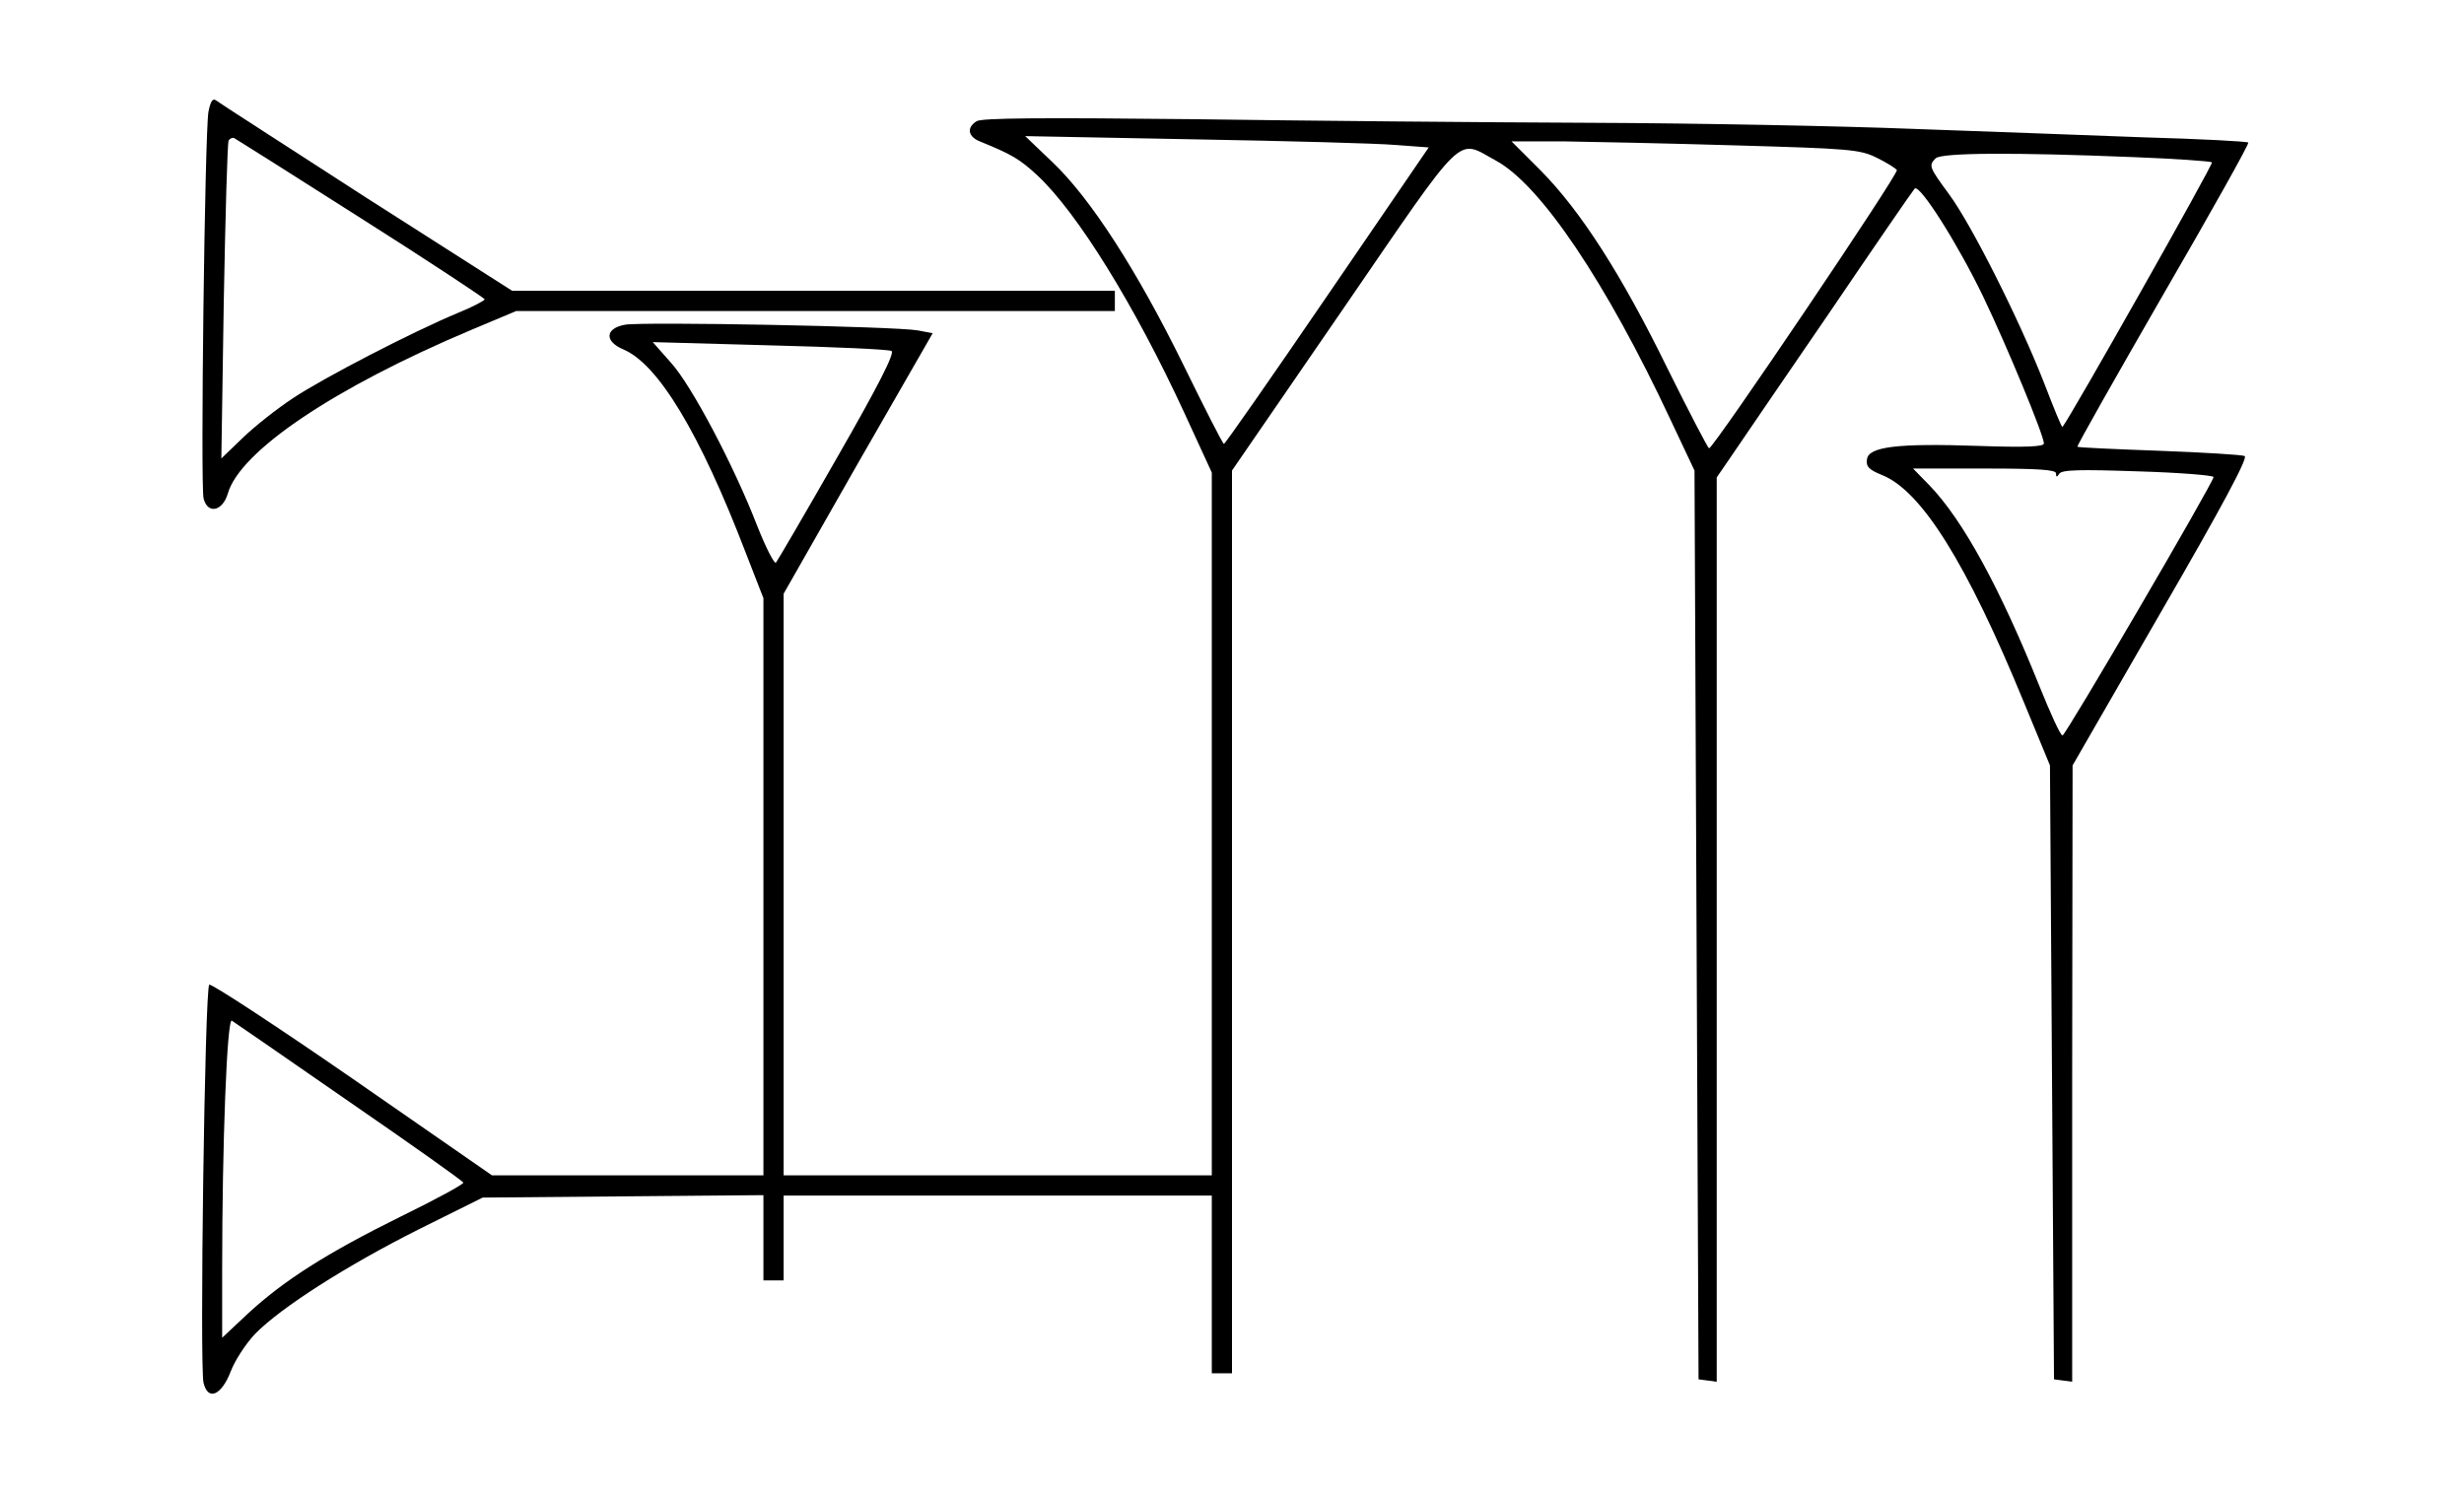 <?xml version="1.0" standalone="no"?>
<!DOCTYPE svg PUBLIC "-//W3C//DTD SVG 20010904//EN"
 "http://www.w3.org/TR/2001/REC-SVG-20010904/DTD/svg10.dtd">
<svg version="1.0" xmlns="http://www.w3.org/2000/svg"
 width="610pt" height="371pt" viewBox="0 0 610 371"
 preserveAspectRatio="xMidYMid meet">
<g transform="translate(0,371) scale(0.1,-0.1)"
fill="#000000" stroke="none">
<path d="M516 3433 c-9 -55 -20 -924 -12 -957 10 -40 47 -32 60 12 30 105 263
262 602 405 l112 47 741 0 741 0 0 25 0 25 -746 0 -746 0 -362 231 c-198 128
-366 236 -372 241 -8 5 -13 -4 -18 -29z m377 -263 c169 -107 306 -198 307
-201 0 -3 -30 -19 -67 -34 -111 -46 -333 -161 -408 -211 -38 -25 -94 -69 -124
-98 l-53 -51 6 389 c4 214 9 393 12 398 3 5 9 8 14 6 4 -2 145 -91 313 -198z"/>
<path d="M2418 3410 c-26 -16 -22 -39 10 -51 76 -31 97 -43 141 -84 99 -93
240 -321 362 -585 l69 -150 0 -870 0 -870 -530 0 -530 0 0 720 0 720 184 323
185 322 -37 7 c-55 10 -682 22 -725 14 -49 -9 -51 -41 -4 -61 86 -36 189 -206
303 -503 l44 -113 0 -714 0 -715 -336 0 -336 0 -346 240 c-191 132 -350 236
-354 232 -11 -11 -24 -948 -14 -986 11 -45 44 -31 67 28 10 27 38 70 61 94 64
65 225 168 404 258 l159 79 348 3 347 3 0 -106 0 -105 25 0 25 0 0 105 0 105
530 0 530 0 0 -220 0 -220 25 0 25 0 0 1118 0 1117 275 400 c309 450 279 421
379 367 110 -60 272 -300 432 -642 l59 -125 5 -1125 5 -1125 23 -3 22 -3 0
1119 0 1120 33 48 c18 27 127 186 242 354 114 168 211 309 215 313 12 13 107
-137 170 -268 59 -123 150 -343 150 -363 0 -8 -46 -10 -162 -6 -201 7 -272 -2
-276 -33 -3 -18 5 -26 37 -39 98 -39 210 -218 352 -564 l64 -155 5 -760 5
-760 23 -3 22 -3 0 763 1 763 219 380 c150 259 216 382 207 386 -6 3 -102 9
-212 13 -109 4 -201 8 -202 10 -2 2 94 171 212 376 119 205 214 375 211 377
-2 3 -118 9 -258 13 -139 5 -397 15 -573 21 -176 7 -534 14 -795 15 -261 1
-707 5 -990 9 -370 4 -520 3 -532 -5z m1038 -59 l81 -6 -251 -367 c-138 -202
-253 -367 -256 -367 -3 0 -48 89 -101 197 -114 232 -229 411 -324 501 l-67 64
419 -8 c230 -4 454 -10 499 -14z m842 -1 c280 -8 306 -10 347 -30 25 -12 47
-26 51 -31 5 -9 -454 -689 -465 -689 -3 1 -49 89 -103 198 -114 233 -215 390
-314 490 l-72 72 127 0 c69 -1 262 -5 429 -10z m984 -29 c103 -4 190 -10 194
-13 4 -4 -352 -634 -370 -655 -2 -2 -22 48 -46 110 -61 156 -179 390 -234 465
-50 68 -52 72 -34 90 14 14 193 15 490 3z m-3075 -480 c9 -4 -32 -85 -133
-261 -80 -140 -149 -258 -153 -263 -4 -4 -25 37 -46 90 -58 150 -163 349 -214
405 l-45 51 289 -8 c160 -4 296 -10 302 -14z m2883 -303 c0 -10 2 -10 8 -1 6
10 51 11 195 6 103 -3 187 -10 187 -14 0 -13 -367 -641 -374 -640 -5 0 -30 55
-57 122 -98 244 -190 412 -272 497 l-41 42 177 0 c135 0 177 -3 177 -12z
m-4225 -1556 c154 -106 281 -196 282 -200 1 -4 -69 -42 -155 -84 -184 -91
-289 -158 -378 -240 l-64 -60 0 169 c0 311 12 623 24 616 6 -4 137 -94 291
-201z"/>
</g>
</svg>
